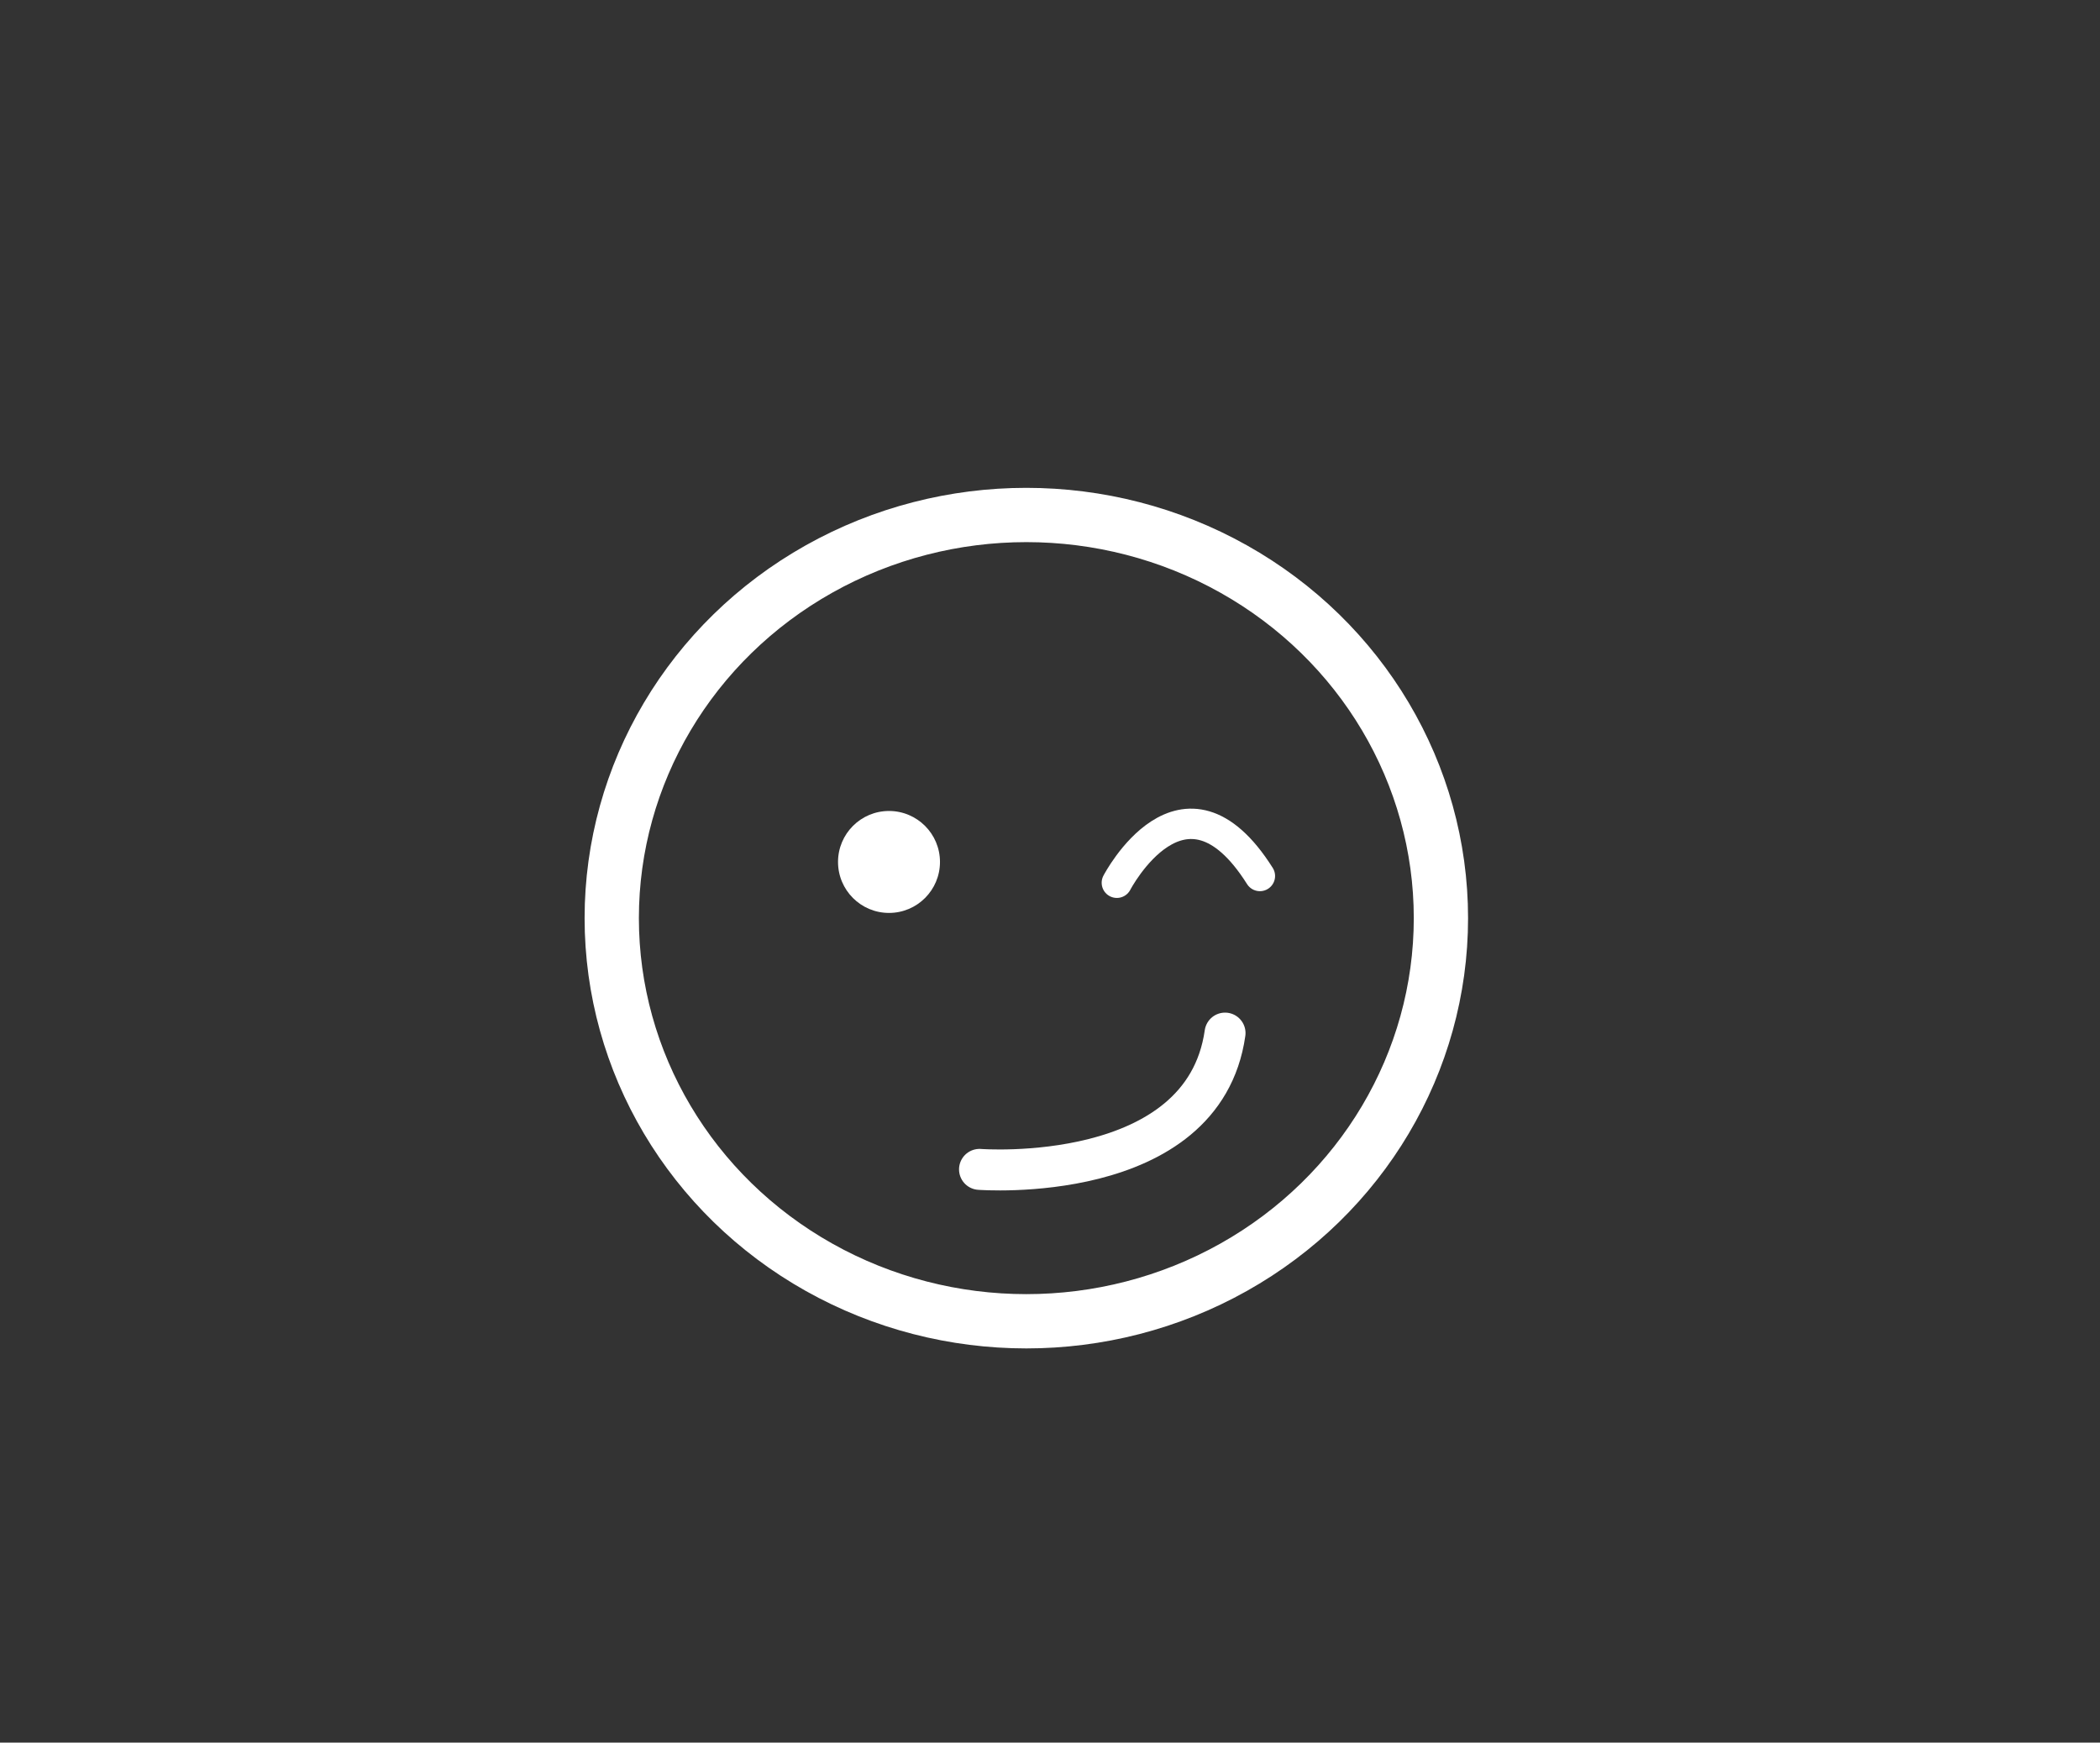 <?xml version="1.0" encoding="utf-8"?>
<!-- Generator: Adobe Illustrator 21.0.2, SVG Export Plug-In . SVG Version: 6.00 Build 0)  -->
<svg version="1.1" id="Слой_1" xmlns="http://www.w3.org/2000/svg" xmlns:xlink="http://www.w3.org/1999/xlink" x="0px" y="0px"
	 viewBox="0 0 403.7 335" style="enable-background:new 0 0 403.7 335;" xml:space="preserve">
<rect x="0" y="0" width="403.7" height="335" fill="#333333" stroke="none"/>
<style type="text/css">
	.st0{fill:none;stroke:#ffffff;stroke-width:10.435;stroke-miterlimit:10;}
	.st1{fill:none;stroke:#ffffff;stroke-width:7.874;stroke-linecap:round;stroke-miterlimit:10;}
	.st2{fill:#ffffff;}
	.st3{fill:none;stroke:#ffffff;stroke-width:5.837;stroke-linecap:round;stroke-miterlimit:10;}
</style>
<ellipse class="st0" cx="197.3" cy="176.5" rx="79.7" ry="77.5"/>
<path class="st1" d="M188.3,224.8c0,0,43,3.3,47.2-26.2"/>
<circle class="st2" cx="170.9" cy="165.7" r="9.8"/>
<path class="st3" d="M214.7,169.7c0,0,12.8-24.6,27.5-1.3"/>
<g>
</g>
<g>
</g>
<g>
</g>
<g>
</g>
<g>
</g>
<g>
</g>
</svg>
